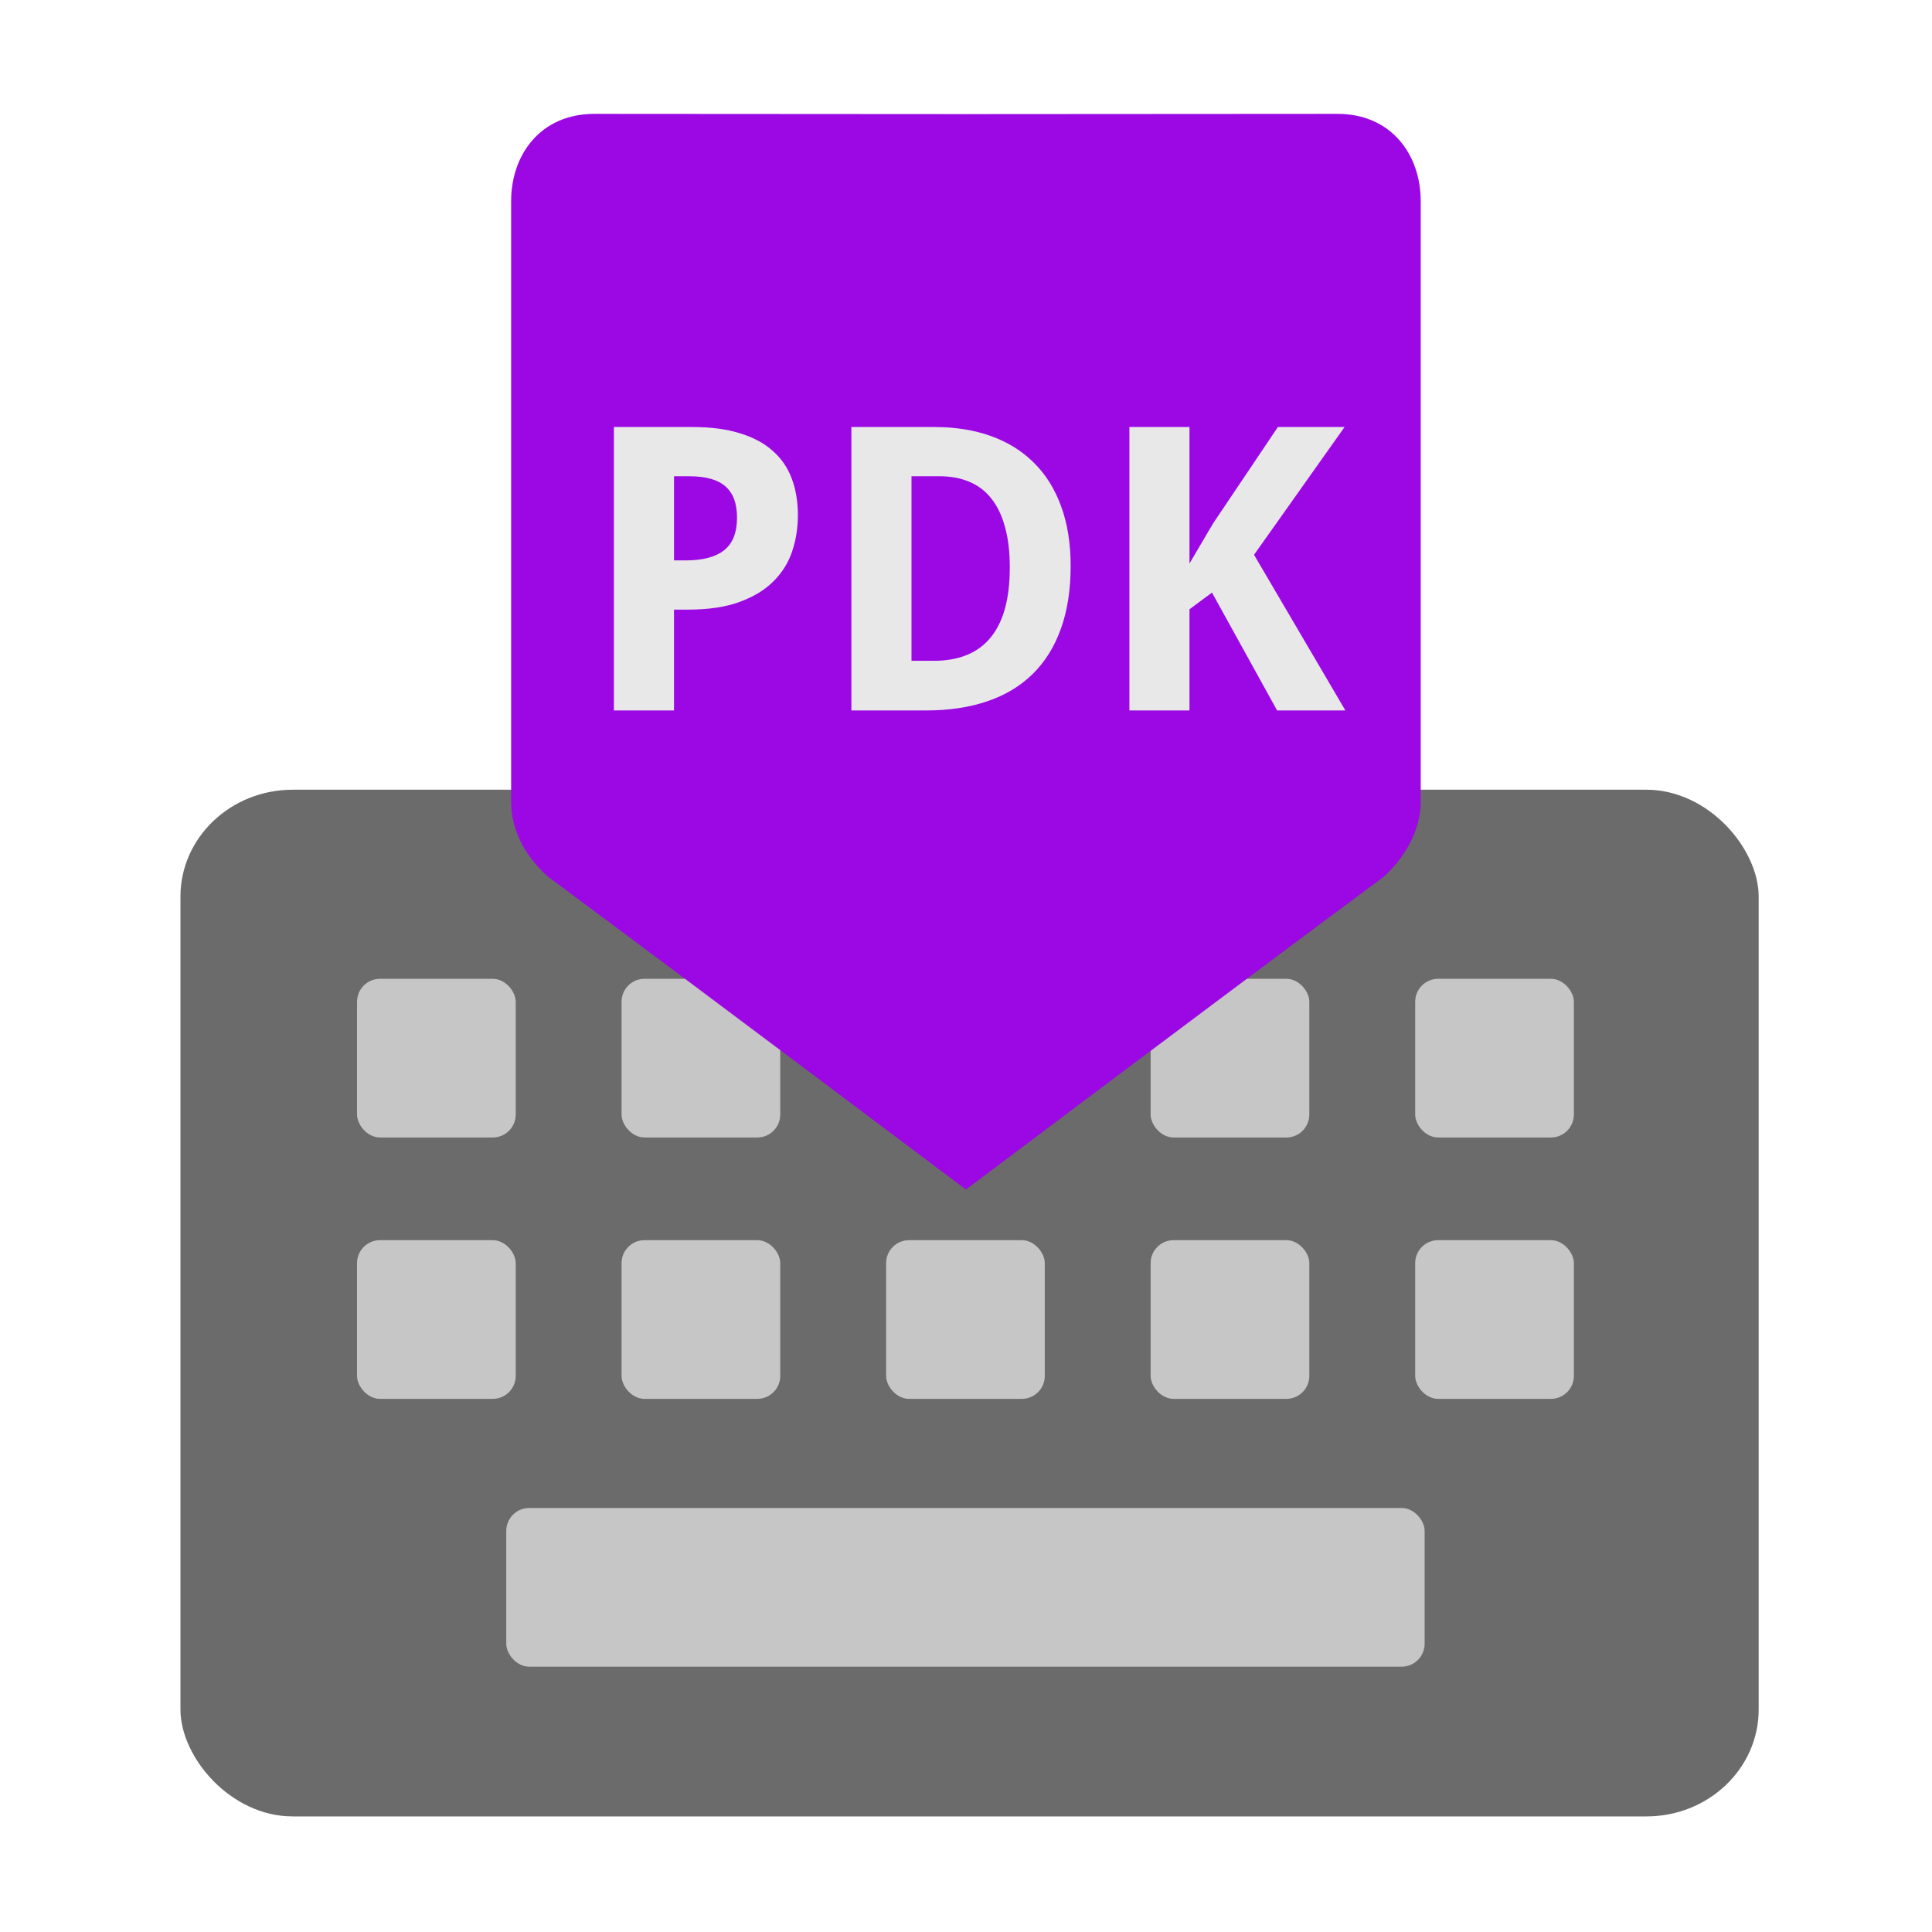 <?xml version="1.0" encoding="UTF-8" standalone="no"?>
<svg
   xmlns:dc="http://purl.org/dc/elements/1.1/"
   xmlns:cc="http://creativecommons.org/ns#"
   xmlns:rdf="http://www.w3.org/1999/02/22-rdf-syntax-ns#"
   xmlns:svg="http://www.w3.org/2000/svg"
   xmlns="http://www.w3.org/2000/svg"
   xmlns:sodipodi="http://sodipodi.sourceforge.net/DTD/sodipodi-0.dtd"
   xmlns:inkscape="http://www.inkscape.org/namespaces/inkscape"
   width="340"
   height="340"
   viewBox="0 0 89.958 89.958"
   version="1.1"
   id="svg8"
   inkscape:version="1.0.1 (3bc2e813f5, 2020-09-07)"
   sodipodi:docname="icon.svg"
   inkscape:export-filename="/home/didier/Code/Didier/english-us-programmer-dvorak/app/src/graphics/icon-512.png"
   inkscape:export-xdpi="144.56"
   inkscape:export-ydpi="144.56">
  <defs
     id="defs2" />
  <sodipodi:namedview
     id="base"
     pagecolor="#ffffff"
     bordercolor="#666666"
     borderopacity="1.0"
     inkscape:pageopacity="0.0"
     inkscape:pageshadow="2"
     inkscape:zoom="1.5341086"
     inkscape:cx="-37.09742"
     inkscape:cy="252.90745"
     inkscape:document-units="mm"
     inkscape:current-layer="layer3"
     inkscape:document-rotation="0"
     showgrid="false"
     inkscape:window-width="2560"
     inkscape:window-height="1376"
     inkscape:window-x="0"
     inkscape:window-y="0"
     inkscape:window-maximized="1"
     fit-margin-top="20"
     fit-margin-left="20"
     fit-margin-right="20"
     fit-margin-bottom="20"
     units="px"
     lock-margins="true" />
  <g
     inkscape:groupmode="layer"
     id="layer3"
     inkscape:label="Icon"
     style="display:inline"
     transform="translate(-55.766,-40.248)">
    <rect
       style="display:inline;fill:none;fill-opacity:1;stroke:none;stroke-width:0.356;stop-color:#000000"
       id="rect1167-5"
       width="79.375"
       height="79.375"
       x="61.058"
       y="45.54" />
    <rect
       style="fill:#6b6b6b;fill-opacity:1;stroke:none;stroke-width:0.356;stop-color:#000000"
       id="rect993"
       width="73.486"
       height="47.805"
       x="64.168"
       y="77.019"
       ry="4.977"
       rx="5.226" />
    <rect
       style="fill:#c6c6c6;fill-opacity:1;stroke:none;stroke-width:0.356;stop-color:#000000"
       id="rect1014-4"
       width="7.389"
       height="7.389"
       x="72.39"
       y="97.993"
       rx="1.069"
       ry="1.069" />
    <rect
       style="fill:#c6c6c6;fill-opacity:1;stroke:none;stroke-width:0.356;stop-color:#000000"
       id="rect1014-8-3"
       width="7.389"
       height="7.389"
       x="84.707"
       y="97.993"
       rx="1.069"
       ry="1.069" />
    <rect
       style="fill:#c6c6c6;fill-opacity:1;stroke:none;stroke-width:0.356;stop-color:#000000"
       id="rect1014-6-1"
       width="7.389"
       height="7.389"
       x="109.342"
       y="97.993"
       rx="1.069"
       ry="1.069" />
    <rect
       style="fill:#c6c6c6;fill-opacity:1;stroke:none;stroke-width:0.356;stop-color:#000000"
       id="rect1014-88-4"
       width="7.389"
       height="7.389"
       x="121.66"
       y="97.993"
       rx="1.069"
       ry="1.069" />
    <rect
       style="fill:#c6c6c6;fill-opacity:1;stroke:none;stroke-width:0.356;stop-color:#000000"
       id="rect1014-6-1-9"
       width="7.389"
       height="7.389"
       x="97.025"
       y="97.993"
       rx="1.069"
       ry="1.069" />
    <rect
       style="fill:#c6c6c6;fill-opacity:1;stroke:none;stroke-width:0.356;stop-color:#000000"
       id="rect1014-4-2"
       width="7.389"
       height="7.389"
       x="72.39"
       y="85.823"
       rx="1.069"
       ry="1.069" />
    <rect
       style="fill:#c6c6c6;fill-opacity:1;stroke:none;stroke-width:0.356;stop-color:#000000"
       id="rect1014-8-3-0"
       width="7.389"
       height="7.389"
       x="84.707"
       y="85.823"
       rx="1.069"
       ry="1.069" />
    <rect
       style="fill:#c6c6c6;fill-opacity:1;stroke:none;stroke-width:0.356;stop-color:#000000"
       id="rect1014-6-1-6"
       width="7.389"
       height="7.389"
       x="109.342"
       y="85.823"
       rx="1.069"
       ry="1.069" />
    <rect
       style="fill:#c6c6c6;fill-opacity:1;stroke:none;stroke-width:0.356;stop-color:#000000"
       id="rect1014-88-4-8"
       width="7.389"
       height="7.389"
       x="121.66"
       y="85.823"
       rx="1.069"
       ry="1.069" />
    <rect
       style="fill:#c6c6c6;fill-opacity:1;stroke:none;stroke-width:0.356;stop-color:#000000"
       id="rect1014-6-1-9-9"
       width="42.762"
       height="7.389"
       x="79.338"
       y="110.463"
       rx="1.069"
       ry="1.069" />
    <path
       id="path953-7"
       style="display:inline;fill:#9b08e4;fill-opacity:1;stroke-width:1"
       d="m 100.741,95.636 v -50.075 c 0,0 -14.826,-0.011 -17.305,-0.011 -2.479,0 -3.871,1.873 -3.871,4.071 v 14.24 13.711 c 0,1.488 0.803,2.684 1.72,3.5 6.9,5.113 19.456,14.564 19.456,14.564 z m 5.2e-4,0 V 45.561 c 0,0 14.826,-0.011 17.305,-0.011 2.479,0 3.871,1.873 3.871,4.071 v 14.24 13.711 c 0,1.488 -0.892,2.75 -1.72,3.5 -6.9,5.113 -19.456,14.564 -19.456,14.564 z"
       sodipodi:nodetypes="ccsscscccccsscsccc" />
    <g
       aria-label="PDK"
       id="text1165"
       style="font-style:normal;font-variant:normal;font-weight:bold;font-stretch:normal;font-size:18.487px;line-height:1.25;font-family:'Droid Sans';-inkscape-font-specification:'Droid Sans, Bold';font-variant-ligatures:normal;font-variant-caps:normal;font-variant-numeric:normal;font-variant-east-asian:normal;fill:#e8e8e8;fill-opacity:1;stroke:none;stroke-width:0.265">
      <path
         d="m 87.149,66.341 h 0.551 q 1.183,0 1.778,-0.469 0.605,-0.469 0.605,-1.526 0,-0.984 -0.542,-1.453 -0.533,-0.469 -1.679,-0.469 h -0.713 z m 5.768,-2.094 q 0,0.867 -0.262,1.661 -0.262,0.794 -0.867,1.399 -0.596,0.605 -1.58,0.966 -0.975,0.361 -2.419,0.361 h -0.641 v 4.694 H 84.35 V 60.131 h 3.665 q 1.273,0 2.194,0.289 0.93,0.28 1.526,0.812 0.605,0.524 0.894,1.291 0.289,0.758 0.289,1.724 z"
         style="font-style:normal;font-variant:normal;font-weight:bold;font-stretch:normal;font-size:18.487px;font-family:'Droid Sans';-inkscape-font-specification:'Droid Sans, Bold';font-variant-ligatures:normal;font-variant-caps:normal;font-variant-numeric:normal;font-variant-east-asian:normal;fill:#e8e8e8;fill-opacity:1;stroke-width:0.265"
         id="path1184" />
      <path
         d="m 105.618,66.603 q 0,1.67 -0.46,2.934 -0.451,1.255 -1.318,2.103 -0.858,0.84 -2.112,1.264 -1.246,0.424 -2.844,0.424 H 95.408 V 60.131 h 3.864 q 1.453,0 2.618,0.415 1.174,0.415 2.004,1.237 0.83,0.812 1.273,2.022 0.451,1.21 0.451,2.798 z m -2.834,0.072 q 0,-1.101 -0.226,-1.896 -0.217,-0.803 -0.641,-1.327 -0.415,-0.524 -1.029,-0.776 -0.605,-0.253 -1.39,-0.253 h -1.291 v 8.594 h 1.029 q 1.769,0 2.654,-1.083 0.894,-1.083 0.894,-3.259 z"
         style="font-style:normal;font-variant:normal;font-weight:bold;font-stretch:normal;font-size:18.487px;font-family:'Droid Sans';-inkscape-font-specification:'Droid Sans, Bold';font-variant-ligatures:normal;font-variant-caps:normal;font-variant-numeric:normal;font-variant-east-asian:normal;fill:#e8e8e8;fill-opacity:1;stroke-width:0.265"
         id="path1186" />
      <path
         d="m 118.409,73.328 h -3.178 l -3.033,-5.488 -1.047,0.776 v 4.712 h -2.798 V 60.131 h 2.798 v 6.355 l 1.101,-1.869 3.015,-4.486 h 3.105 l -4.216,5.949 z"
         style="font-style:normal;font-variant:normal;font-weight:bold;font-stretch:normal;font-size:18.487px;font-family:'Droid Sans';-inkscape-font-specification:'Droid Sans, Bold';font-variant-ligatures:normal;font-variant-caps:normal;font-variant-numeric:normal;font-variant-east-asian:normal;fill:#e8e8e8;fill-opacity:1;stroke-width:0.265"
         id="path1188" />
    </g>
  </g>
</svg>
